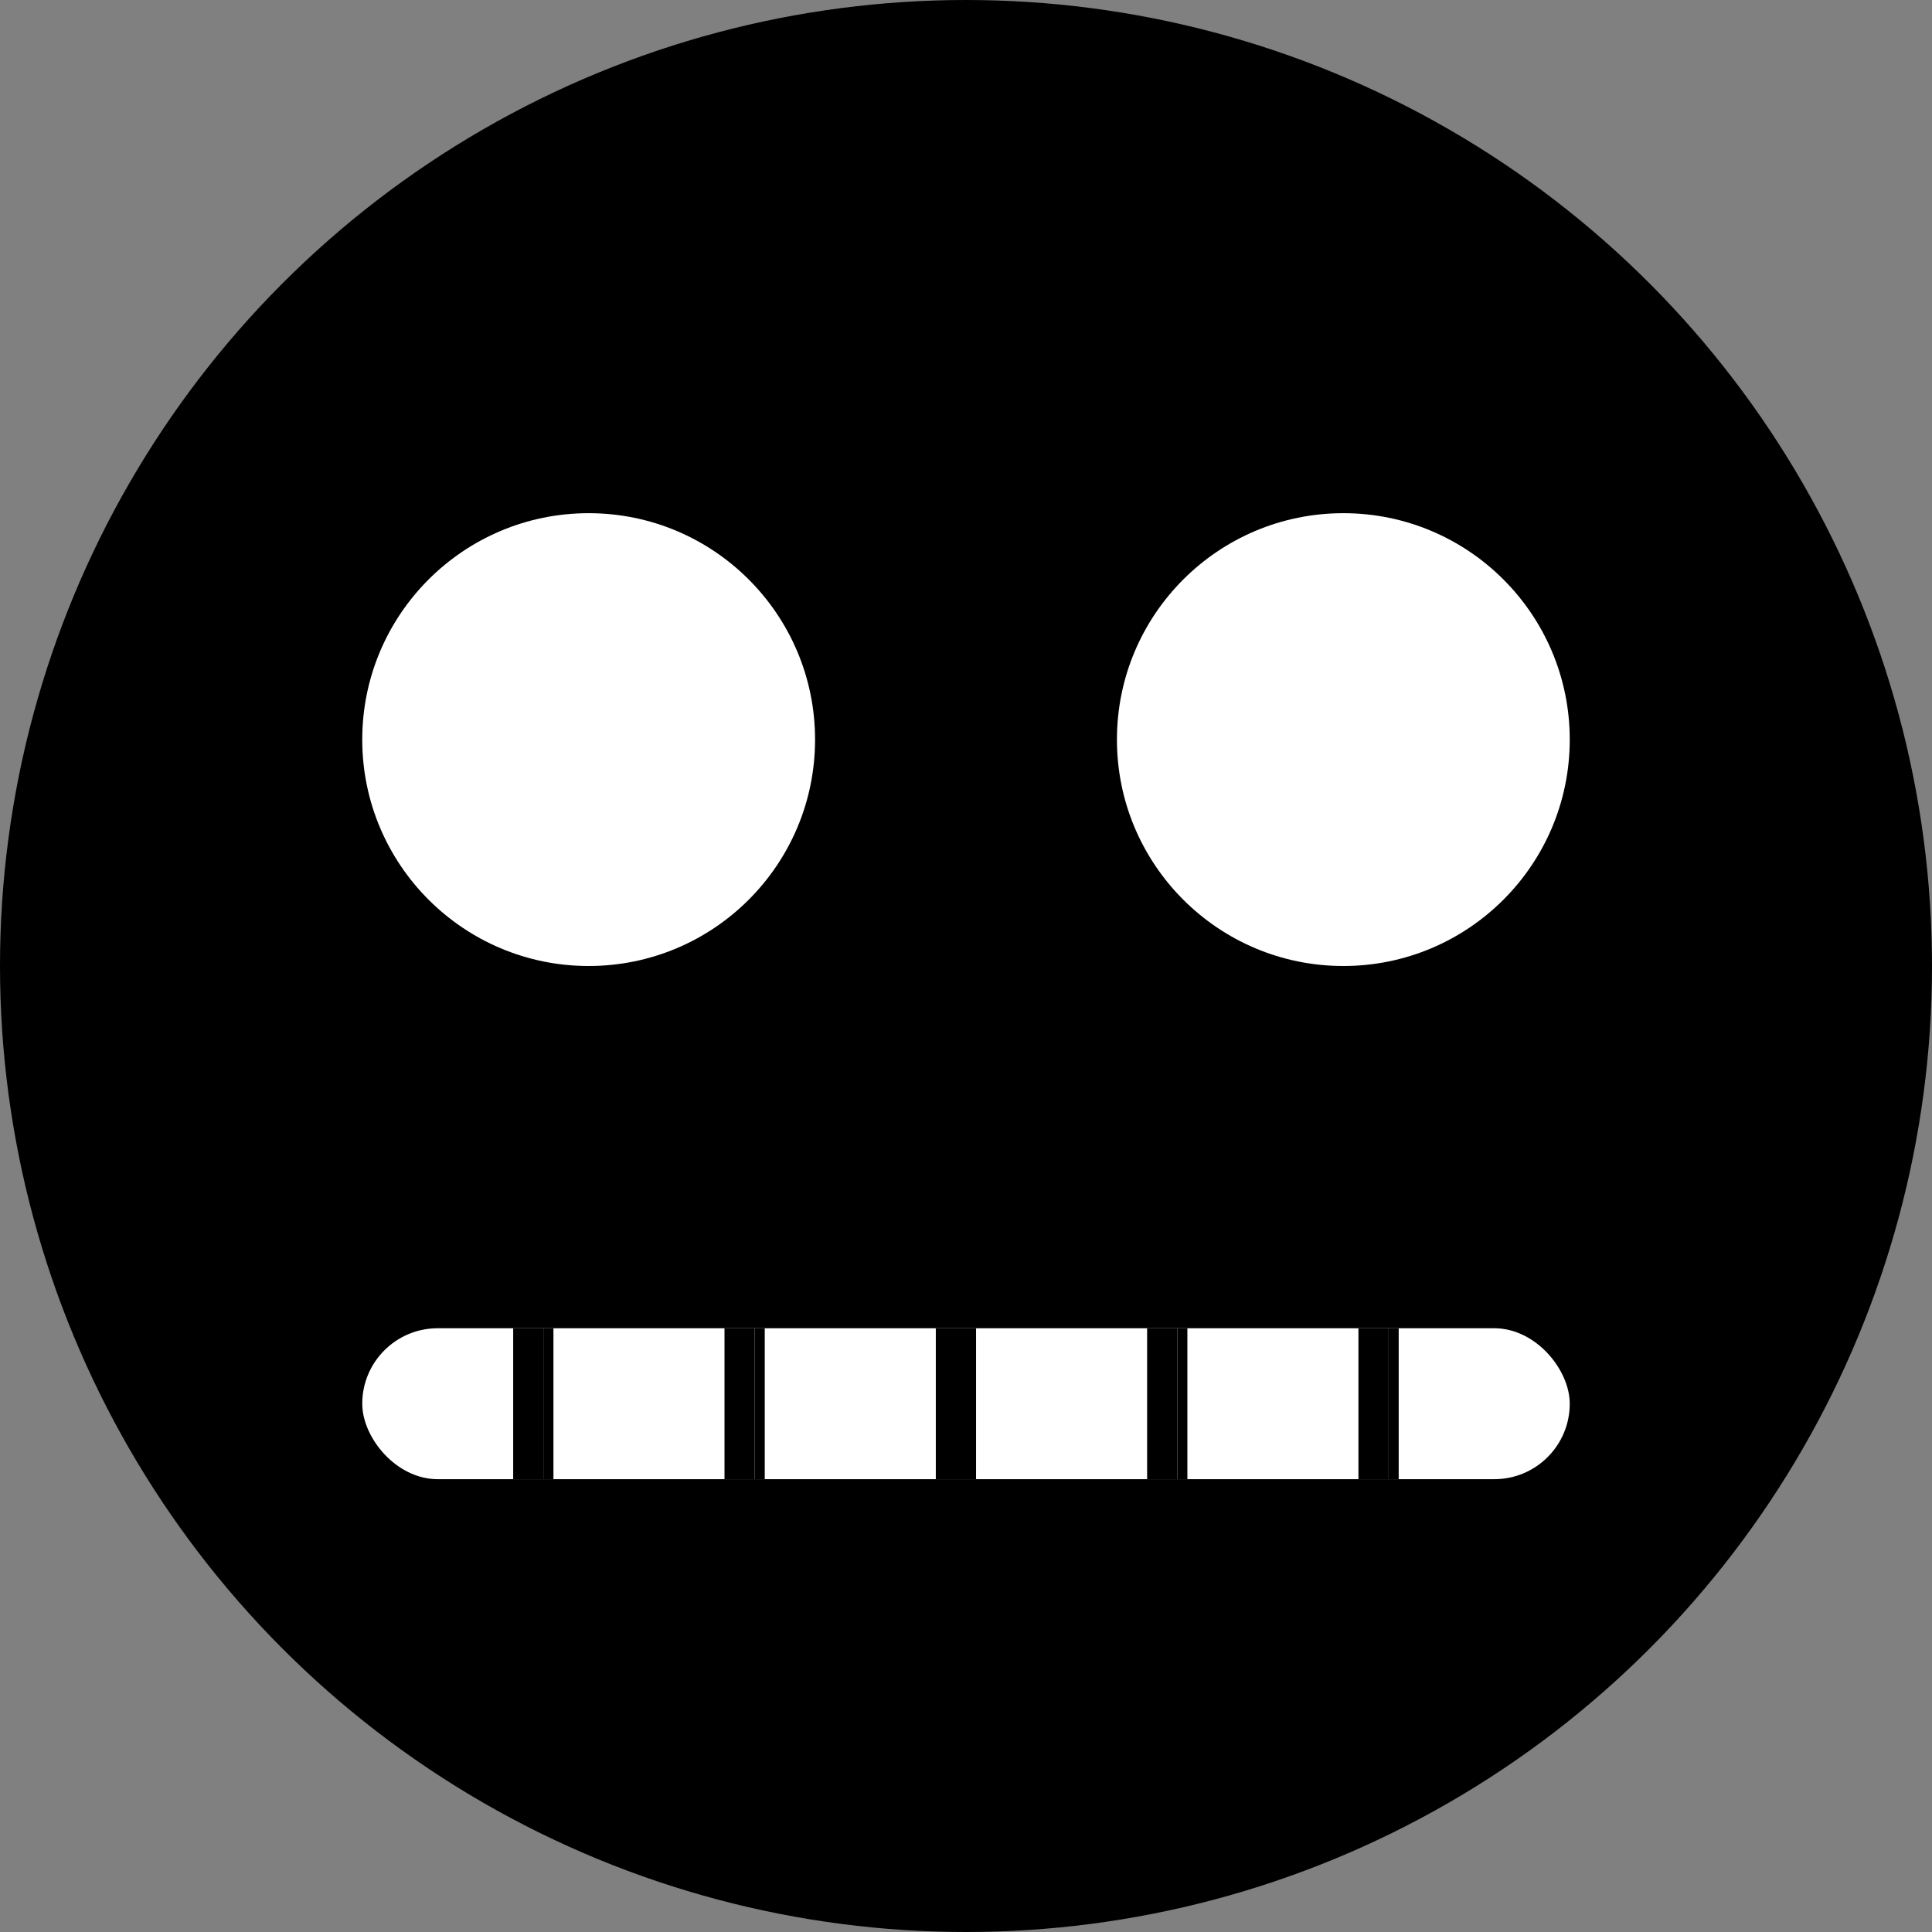 <svg width="192" height="192" viewBox="0 0 192 192" fill="none" xmlns="http://www.w3.org/2000/svg">
    <rect x="0" y="0" width="192" height="192" fill="#808080" stroke="none"/>
    <circle cx="96" cy="96" r="96" fill="black" />
    <path
        d="M156 73.5C156 85.926 145.926 96 133.5 96C121.074 96 111 85.926 111 73.5C111 61.074 121.074 51 133.5 51C145.926 51 156 61.074 156 73.5Z"
        fill="white" />
    <path
        d="M81 73.5C81 85.926 70.926 96 58.5 96C46.074 96 36 85.926 36 73.5C36 61.074 46.074 51 58.5 51C70.926 51 81 61.074 81 73.5Z"
        fill="white" />
    <rect x="36" y="132" width="120" height="15" rx="7.5" fill="white" />
    <line x1="115.5" y1="132" x2="115.5" y2="147" stroke="black" stroke-width="3" />
    <line x1="117.5" y1="132" x2="117.5" y2="147" stroke="black" />
    <line x1="136.5" y1="132" x2="136.5" y2="147" stroke="black" stroke-width="3" />
    <line x1="138.5" y1="132" x2="138.5" y2="147" stroke="black" />
    <line x1="73.5" y1="132" x2="73.5" y2="147" stroke="black" stroke-width="3" />
    <line x1="75.5" y1="132" x2="75.5" y2="147" stroke="black" />
    <line x1="52.5" y1="132" x2="52.5" y2="147" stroke="black" stroke-width="3" />
    <line x1="54.5" y1="132" x2="54.5" y2="147" stroke="black" />
    <line x1="94.5" y1="132" x2="94.5" y2="147" stroke="black" stroke-width="3" />
    <line x1="96.5" y1="132" x2="96.5" y2="147" stroke="black" />
</svg>